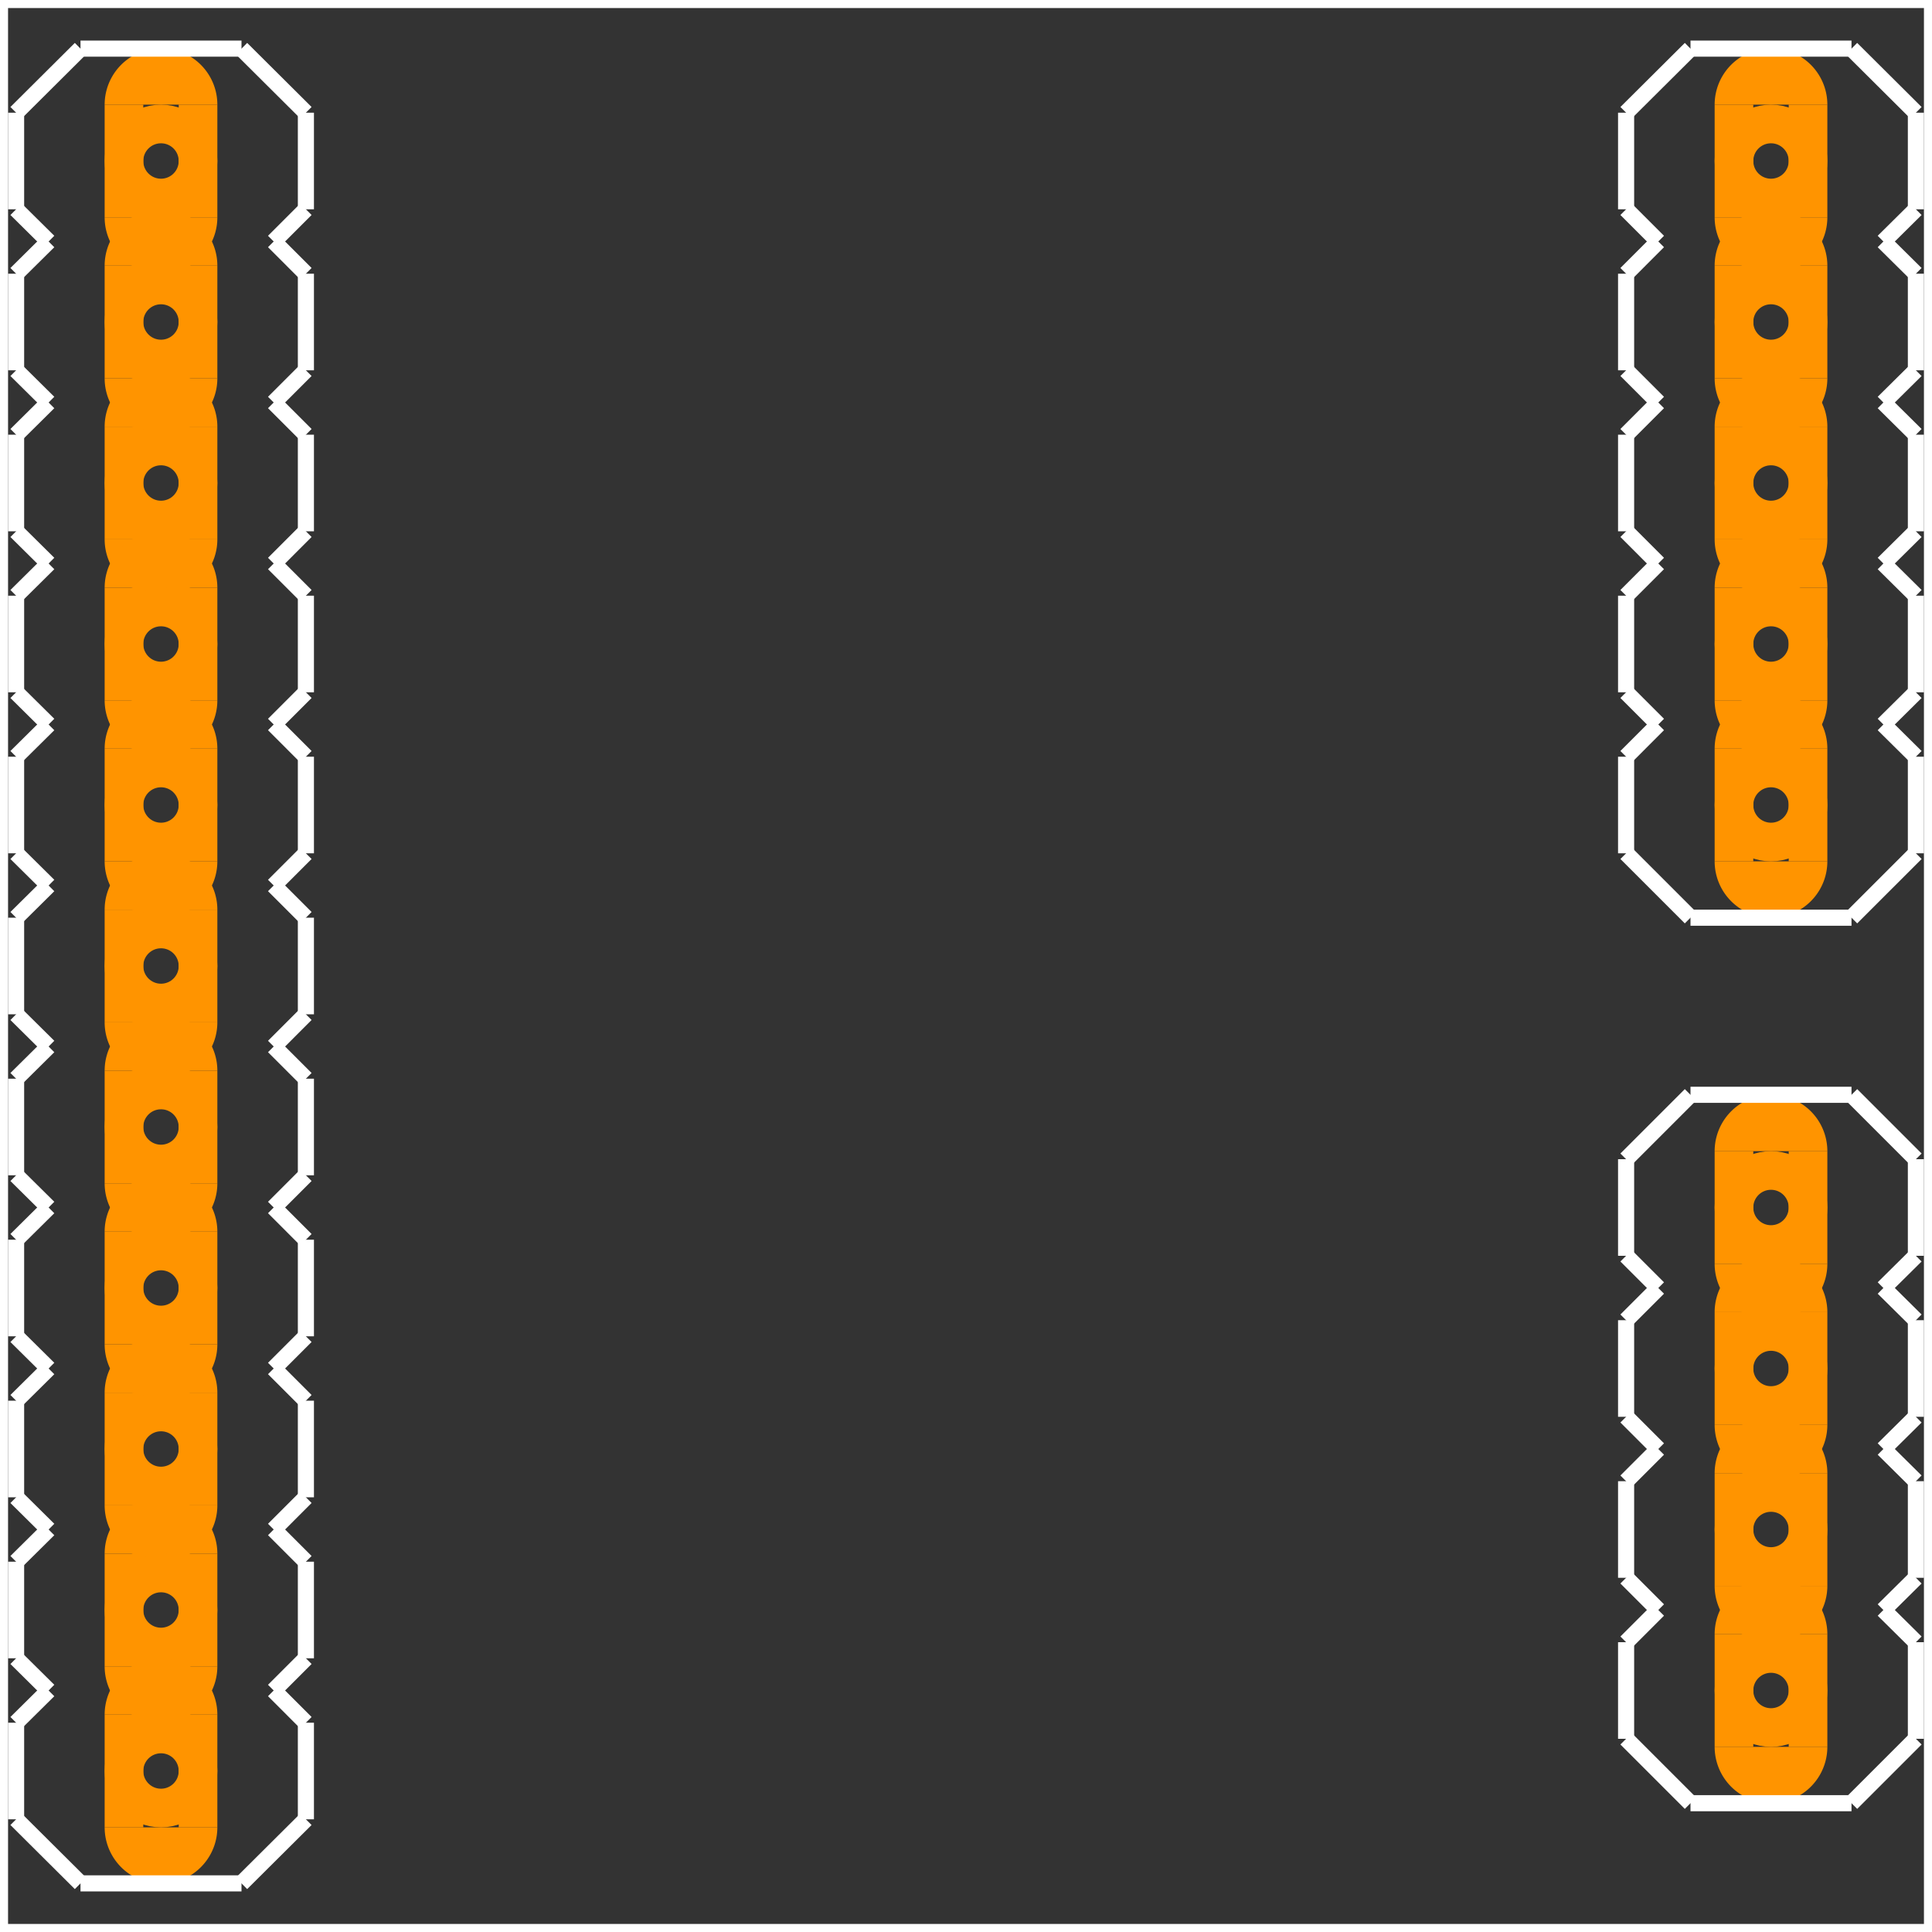 <?xml version="1.0" encoding="UTF-8" standalone="no"?> <svg xmlns:svg="http://www.w3.org/2000/svg" xmlns="http://www.w3.org/2000/svg" version="1.2" baseProfile="tiny" x="0in" y="0in" width="0.6in" height="0.6in" viewBox="0 0 6000 6000" ><rect x="0" y="0" width="6000" height="6000" fill="#333333" stroke="none"/><title>SparkFun.mod</title><desc>Kicad module 'SparkFun-OS4000-T' from file 'SparkFun.mod' converted by Fritzing</desc><g id="copper0">
 <g id="copper1">
  <g connectorname="1" id="connector0pin">
   <circle fill="none" cx="500" cy="500" stroke="#ff9400" r="115" stroke-width="120"/>
   <line fill="none" stroke="#ff9400" y1="325" x1="385" y2="675" stroke-width="120" x2="385"/>
   <line fill="none" stroke="#ff9400" y1="325" x1="615" y2="675" stroke-width="120" x2="615"/>
   <path fill="#ff9400" stroke-width="0" d="M325,325a175,175,0,0,1,350,0"/>
   <path fill="#ff9400" stroke-width="0" d="M675,675a175,175,0,1,1,-350,0"/>
  </g>
  <g connectorname="2" id="connector1pin">
   <circle fill="none" cx="500" cy="1000" stroke="#ff9400" r="115" stroke-width="120"/>
   <line fill="none" stroke="#ff9400" y1="825" x1="385" y2="1175" stroke-width="120" x2="385"/>
   <line fill="none" stroke="#ff9400" y1="825" x1="615" y2="1175" stroke-width="120" x2="615"/>
   <path fill="#ff9400" stroke-width="0" d="M325,825a175,175,0,0,1,350,0"/>
   <path fill="#ff9400" stroke-width="0" d="M675,1175a175,175,0,1,1,-350,0"/>
  </g>
  <g connectorname="3" id="connector2pin">
   <circle fill="none" cx="500" cy="1500" stroke="#ff9400" r="115" stroke-width="120"/>
   <line fill="none" stroke="#ff9400" y1="1325" x1="385" y2="1675" stroke-width="120" x2="385"/>
   <line fill="none" stroke="#ff9400" y1="1325" x1="615" y2="1675" stroke-width="120" x2="615"/>
   <path fill="#ff9400" stroke-width="0" d="M325,1325a175,175,0,0,1,350,0"/>
   <path fill="#ff9400" stroke-width="0" d="M675,1675a175,175,0,1,1,-350,0"/>
  </g>
  <g connectorname="4" id="connector3pin">
   <circle fill="none" cx="500" cy="2000" stroke="#ff9400" r="115" stroke-width="120"/>
   <line fill="none" stroke="#ff9400" y1="1825" x1="385" y2="2175" stroke-width="120" x2="385"/>
   <line fill="none" stroke="#ff9400" y1="1825" x1="615" y2="2175" stroke-width="120" x2="615"/>
   <path fill="#ff9400" stroke-width="0" d="M325,1825a175,175,0,0,1,350,0"/>
   <path fill="#ff9400" stroke-width="0" d="M675,2175a175,175,0,1,1,-350,0"/>
  </g>
  <g connectorname="5" id="connector4pin">
   <circle fill="none" cx="500" cy="2500" stroke="#ff9400" r="115" stroke-width="120"/>
   <line fill="none" stroke="#ff9400" y1="2325" x1="385" y2="2675" stroke-width="120" x2="385"/>
   <line fill="none" stroke="#ff9400" y1="2325" x1="615" y2="2675" stroke-width="120" x2="615"/>
   <path fill="#ff9400" stroke-width="0" d="M325,2325a175,175,0,0,1,350,0"/>
   <path fill="#ff9400" stroke-width="0" d="M675,2675a175,175,0,1,1,-350,0"/>
  </g>
  <g connectorname="6" id="connector5pin">
   <circle fill="none" cx="500" cy="3000" stroke="#ff9400" r="115" stroke-width="120"/>
   <line fill="none" stroke="#ff9400" y1="2825" x1="385" y2="3175" stroke-width="120" x2="385"/>
   <line fill="none" stroke="#ff9400" y1="2825" x1="615" y2="3175" stroke-width="120" x2="615"/>
   <path fill="#ff9400" stroke-width="0" d="M325,2825a175,175,0,0,1,350,0"/>
   <path fill="#ff9400" stroke-width="0" d="M675,3175a175,175,0,1,1,-350,0"/>
  </g>
  <g connectorname="7" id="connector6pin">
   <circle fill="none" cx="500" cy="3500" stroke="#ff9400" r="115" stroke-width="120"/>
   <line fill="none" stroke="#ff9400" y1="3325" x1="385" y2="3675" stroke-width="120" x2="385"/>
   <line fill="none" stroke="#ff9400" y1="3325" x1="615" y2="3675" stroke-width="120" x2="615"/>
   <path fill="#ff9400" stroke-width="0" d="M325,3325a175,175,0,0,1,350,0"/>
   <path fill="#ff9400" stroke-width="0" d="M675,3675a175,175,0,1,1,-350,0"/>
  </g>
  <g connectorname="8" id="connector7pin">
   <circle fill="none" cx="500" cy="4000" stroke="#ff9400" r="115" stroke-width="120"/>
   <line fill="none" stroke="#ff9400" y1="3825" x1="385" y2="4175" stroke-width="120" x2="385"/>
   <line fill="none" stroke="#ff9400" y1="3825" x1="615" y2="4175" stroke-width="120" x2="615"/>
   <path fill="#ff9400" stroke-width="0" d="M325,3825a175,175,0,0,1,350,0"/>
   <path fill="#ff9400" stroke-width="0" d="M675,4175a175,175,0,1,1,-350,0"/>
  </g>
  <g connectorname="9" id="connector8pin">
   <circle fill="none" cx="500" cy="4500" stroke="#ff9400" r="115" stroke-width="120"/>
   <line fill="none" stroke="#ff9400" y1="4325" x1="385" y2="4675" stroke-width="120" x2="385"/>
   <line fill="none" stroke="#ff9400" y1="4325" x1="615" y2="4675" stroke-width="120" x2="615"/>
   <path fill="#ff9400" stroke-width="0" d="M325,4325a175,175,0,0,1,350,0"/>
   <path fill="#ff9400" stroke-width="0" d="M675,4675a175,175,0,1,1,-350,0"/>
  </g>
  <g connectorname="10" id="connector9pin">
   <circle fill="none" cx="500" cy="5000" stroke="#ff9400" r="115" stroke-width="120"/>
   <line fill="none" stroke="#ff9400" y1="4825" x1="385" y2="5175" stroke-width="120" x2="385"/>
   <line fill="none" stroke="#ff9400" y1="4825" x1="615" y2="5175" stroke-width="120" x2="615"/>
   <path fill="#ff9400" stroke-width="0" d="M325,4825a175,175,0,0,1,350,0"/>
   <path fill="#ff9400" stroke-width="0" d="M675,5175a175,175,0,1,1,-350,0"/>
  </g>
  <g connectorname="11" id="connector10pin">
   <circle fill="none" cx="500" cy="5500" stroke="#ff9400" r="115" stroke-width="120"/>
   <line fill="none" stroke="#ff9400" y1="5325" x1="385" y2="5675" stroke-width="120" x2="385"/>
   <line fill="none" stroke="#ff9400" y1="5325" x1="615" y2="5675" stroke-width="120" x2="615"/>
   <path fill="#ff9400" stroke-width="0" d="M325,5325a175,175,0,0,1,350,0"/>
   <path fill="#ff9400" stroke-width="0" d="M675,5675a175,175,0,1,1,-350,0"/>
  </g>
  <g connectorname="12" id="connector11pin">
   <circle fill="none" cx="5500" cy="5250" stroke="#ff9400" r="115" stroke-width="120"/>
   <line fill="none" stroke="#ff9400" y1="5075" x1="5385" y2="5425" stroke-width="120" x2="5385"/>
   <line fill="none" stroke="#ff9400" y1="5075" x1="5615" y2="5425" stroke-width="120" x2="5615"/>
   <path fill="#ff9400" stroke-width="0" d="M5325,5075a175,175,0,0,1,350,0"/>
   <path fill="#ff9400" stroke-width="0" d="M5675,5425a175,175,0,1,1,-350,0"/>
  </g>
  <g connectorname="13" id="connector12pin">
   <circle fill="none" cx="5500" cy="4750" stroke="#ff9400" r="115" stroke-width="120"/>
   <line fill="none" stroke="#ff9400" y1="4575" x1="5385" y2="4925" stroke-width="120" x2="5385"/>
   <line fill="none" stroke="#ff9400" y1="4575" x1="5615" y2="4925" stroke-width="120" x2="5615"/>
   <path fill="#ff9400" stroke-width="0" d="M5325,4575a175,175,0,0,1,350,0"/>
   <path fill="#ff9400" stroke-width="0" d="M5675,4925a175,175,0,1,1,-350,0"/>
  </g>
  <g connectorname="14" id="connector13pin">
   <circle fill="none" cx="5500" cy="4250" stroke="#ff9400" r="115" stroke-width="120"/>
   <line fill="none" stroke="#ff9400" y1="4075" x1="5385" y2="4425" stroke-width="120" x2="5385"/>
   <line fill="none" stroke="#ff9400" y1="4075" x1="5615" y2="4425" stroke-width="120" x2="5615"/>
   <path fill="#ff9400" stroke-width="0" d="M5325,4075a175,175,0,0,1,350,0"/>
   <path fill="#ff9400" stroke-width="0" d="M5675,4425a175,175,0,1,1,-350,0"/>
  </g>
  <g connectorname="15" id="connector14pin">
   <circle fill="none" cx="5500" cy="3750" stroke="#ff9400" r="115" stroke-width="120"/>
   <line fill="none" stroke="#ff9400" y1="3575" x1="5385" y2="3925" stroke-width="120" x2="5385"/>
   <line fill="none" stroke="#ff9400" y1="3575" x1="5615" y2="3925" stroke-width="120" x2="5615"/>
   <path fill="#ff9400" stroke-width="0" d="M5325,3575a175,175,0,0,1,350,0"/>
   <path fill="#ff9400" stroke-width="0" d="M5675,3925a175,175,0,1,1,-350,0"/>
  </g>
  <g connectorname="16" id="connector15pin">
   <circle fill="none" cx="5500" cy="2500" stroke="#ff9400" r="115" stroke-width="120"/>
   <line fill="none" stroke="#ff9400" y1="2325" x1="5385" y2="2675" stroke-width="120" x2="5385"/>
   <line fill="none" stroke="#ff9400" y1="2325" x1="5615" y2="2675" stroke-width="120" x2="5615"/>
   <path fill="#ff9400" stroke-width="0" d="M5325,2325a175,175,0,0,1,350,0"/>
   <path fill="#ff9400" stroke-width="0" d="M5675,2675a175,175,0,1,1,-350,0"/>
  </g>
  <g connectorname="17" id="connector16pin">
   <circle fill="none" cx="5500" cy="2000" stroke="#ff9400" r="115" stroke-width="120"/>
   <line fill="none" stroke="#ff9400" y1="1825" x1="5385" y2="2175" stroke-width="120" x2="5385"/>
   <line fill="none" stroke="#ff9400" y1="1825" x1="5615" y2="2175" stroke-width="120" x2="5615"/>
   <path fill="#ff9400" stroke-width="0" d="M5325,1825a175,175,0,0,1,350,0"/>
   <path fill="#ff9400" stroke-width="0" d="M5675,2175a175,175,0,1,1,-350,0"/>
  </g>
  <g connectorname="18" id="connector17pin">
   <circle fill="none" cx="5500" cy="1500" stroke="#ff9400" r="115" stroke-width="120"/>
   <line fill="none" stroke="#ff9400" y1="1325" x1="5385" y2="1675" stroke-width="120" x2="5385"/>
   <line fill="none" stroke="#ff9400" y1="1325" x1="5615" y2="1675" stroke-width="120" x2="5615"/>
   <path fill="#ff9400" stroke-width="0" d="M5325,1325a175,175,0,0,1,350,0"/>
   <path fill="#ff9400" stroke-width="0" d="M5675,1675a175,175,0,1,1,-350,0"/>
  </g>
  <g connectorname="19" id="connector18pin">
   <circle fill="none" cx="5500" cy="1000" stroke="#ff9400" r="115" stroke-width="120"/>
   <line fill="none" stroke="#ff9400" y1="825" x1="5385" y2="1175" stroke-width="120" x2="5385"/>
   <line fill="none" stroke="#ff9400" y1="825" x1="5615" y2="1175" stroke-width="120" x2="5615"/>
   <path fill="#ff9400" stroke-width="0" d="M5325,825a175,175,0,0,1,350,0"/>
   <path fill="#ff9400" stroke-width="0" d="M5675,1175a175,175,0,1,1,-350,0"/>
  </g>
  <g connectorname="20" id="connector19pin">
   <circle fill="none" cx="5500" cy="500" stroke="#ff9400" r="115" stroke-width="120"/>
   <line fill="none" stroke="#ff9400" y1="325" x1="5385" y2="675" stroke-width="120" x2="5385"/>
   <line fill="none" stroke="#ff9400" y1="325" x1="5615" y2="675" stroke-width="120" x2="5615"/>
   <path fill="#ff9400" stroke-width="0" d="M5325,325a175,175,0,0,1,350,0"/>
   <path fill="#ff9400" stroke-width="0" d="M5675,675a175,175,0,1,1,-350,0"/>
  </g>
 </g>
</g>
<g id="silkscreen">
 <line fill="none" stroke="white" y1="350" x1="50" y2="650" stroke-width="50" x2="50"/>
 <line fill="none" stroke="white" y1="650" x1="50" y2="750" stroke-width="50" x2="151"/>
 <line fill="none" stroke="white" y1="750" x1="151" y2="850" stroke-width="50" x2="50"/>
 <line fill="none" stroke="white" y1="850" x1="50" y2="1150" stroke-width="50" x2="50"/>
 <line fill="none" stroke="white" y1="1150" x1="50" y2="1250" stroke-width="50" x2="151"/>
 <line fill="none" stroke="white" y1="1250" x1="151" y2="1350" stroke-width="50" x2="50"/>
 <line fill="none" stroke="white" y1="1350" x1="50" y2="1650" stroke-width="50" x2="50"/>
 <line fill="none" stroke="white" y1="1650" x1="50" y2="1750" stroke-width="50" x2="151"/>
 <line fill="none" stroke="white" y1="1750" x1="151" y2="1850" stroke-width="50" x2="50"/>
 <line fill="none" stroke="white" y1="1850" x1="50" y2="2150" stroke-width="50" x2="50"/>
 <line fill="none" stroke="white" y1="2150" x1="50" y2="2250" stroke-width="50" x2="151"/>
 <line fill="none" stroke="white" y1="2250" x1="151" y2="2350" stroke-width="50" x2="50"/>
 <line fill="none" stroke="white" y1="2350" x1="50" y2="2650" stroke-width="50" x2="50"/>
 <line fill="none" stroke="white" y1="2650" x1="50" y2="2750" stroke-width="50" x2="151"/>
 <line fill="none" stroke="white" y1="2750" x1="151" y2="2850" stroke-width="50" x2="50"/>
 <line fill="none" stroke="white" y1="2850" x1="50" y2="3150" stroke-width="50" x2="50"/>
 <line fill="none" stroke="white" y1="3150" x1="50" y2="3250" stroke-width="50" x2="151"/>
 <line fill="none" stroke="white" y1="3250" x1="151" y2="3350" stroke-width="50" x2="50"/>
 <line fill="none" stroke="white" y1="3350" x1="50" y2="3650" stroke-width="50" x2="50"/>
 <line fill="none" stroke="white" y1="3650" x1="50" y2="3750" stroke-width="50" x2="151"/>
 <line fill="none" stroke="white" y1="3750" x1="151" y2="3850" stroke-width="50" x2="50"/>
 <line fill="none" stroke="white" y1="3850" x1="50" y2="4150" stroke-width="50" x2="50"/>
 <line fill="none" stroke="white" y1="4150" x1="50" y2="4250" stroke-width="50" x2="151"/>
 <line fill="none" stroke="white" y1="4250" x1="151" y2="4350" stroke-width="50" x2="50"/>
 <line fill="none" stroke="white" y1="4350" x1="50" y2="4650" stroke-width="50" x2="50"/>
 <line fill="none" stroke="white" y1="4650" x1="50" y2="4750" stroke-width="50" x2="151"/>
 <line fill="none" stroke="white" y1="4750" x1="151" y2="4850" stroke-width="50" x2="50"/>
 <line fill="none" stroke="white" y1="4850" x1="50" y2="5150" stroke-width="50" x2="50"/>
 <line fill="none" stroke="white" y1="5150" x1="50" y2="5250" stroke-width="50" x2="151"/>
 <line fill="none" stroke="white" y1="5250" x1="151" y2="5350" stroke-width="50" x2="50"/>
 <line fill="none" stroke="white" y1="5350" x1="50" y2="5650" stroke-width="50" x2="50"/>
 <line fill="none" stroke="white" y1="5650" x1="50" y2="5849" stroke-width="50" x2="250"/>
 <line fill="none" stroke="white" y1="5849" x1="250" y2="5849" stroke-width="50" x2="750"/>
 <line fill="none" stroke="white" y1="5849" x1="750" y2="5650" stroke-width="50" x2="950"/>
 <line fill="none" stroke="white" y1="5650" x1="950" y2="5350" stroke-width="50" x2="950"/>
 <line fill="none" stroke="white" y1="5350" x1="950" y2="5250" stroke-width="50" x2="850"/>
 <line fill="none" stroke="white" y1="5250" x1="850" y2="5150" stroke-width="50" x2="950"/>
 <line fill="none" stroke="white" y1="5150" x1="950" y2="4850" stroke-width="50" x2="950"/>
 <line fill="none" stroke="white" y1="4850" x1="950" y2="4750" stroke-width="50" x2="850"/>
 <line fill="none" stroke="white" y1="4750" x1="850" y2="4650" stroke-width="50" x2="950"/>
 <line fill="none" stroke="white" y1="4650" x1="950" y2="4350" stroke-width="50" x2="950"/>
 <line fill="none" stroke="white" y1="4350" x1="950" y2="4250" stroke-width="50" x2="850"/>
 <line fill="none" stroke="white" y1="4250" x1="850" y2="4150" stroke-width="50" x2="950"/>
 <line fill="none" stroke="white" y1="4150" x1="950" y2="3850" stroke-width="50" x2="950"/>
 <line fill="none" stroke="white" y1="3850" x1="950" y2="3750" stroke-width="50" x2="850"/>
 <line fill="none" stroke="white" y1="3750" x1="850" y2="3650" stroke-width="50" x2="950"/>
 <line fill="none" stroke="white" y1="3650" x1="950" y2="3350" stroke-width="50" x2="950"/>
 <line fill="none" stroke="white" y1="3350" x1="950" y2="3250" stroke-width="50" x2="850"/>
 <line fill="none" stroke="white" y1="3250" x1="850" y2="3150" stroke-width="50" x2="950"/>
 <line fill="none" stroke="white" y1="3150" x1="950" y2="2850" stroke-width="50" x2="950"/>
 <line fill="none" stroke="white" y1="2850" x1="950" y2="2750" stroke-width="50" x2="850"/>
 <line fill="none" stroke="white" y1="2750" x1="850" y2="2650" stroke-width="50" x2="950"/>
 <line fill="none" stroke="white" y1="2650" x1="950" y2="2350" stroke-width="50" x2="950"/>
 <line fill="none" stroke="white" y1="2350" x1="950" y2="2250" stroke-width="50" x2="850"/>
 <line fill="none" stroke="white" y1="2250" x1="850" y2="2150" stroke-width="50" x2="950"/>
 <line fill="none" stroke="white" y1="2150" x1="950" y2="1850" stroke-width="50" x2="950"/>
 <line fill="none" stroke="white" y1="1850" x1="950" y2="1750" stroke-width="50" x2="850"/>
 <line fill="none" stroke="white" y1="1750" x1="850" y2="1650" stroke-width="50" x2="950"/>
 <line fill="none" stroke="white" y1="1650" x1="950" y2="1350" stroke-width="50" x2="950"/>
 <line fill="none" stroke="white" y1="1350" x1="950" y2="1250" stroke-width="50" x2="850"/>
 <line fill="none" stroke="white" y1="1250" x1="850" y2="1150" stroke-width="50" x2="950"/>
 <line fill="none" stroke="white" y1="1150" x1="950" y2="850" stroke-width="50" x2="950"/>
 <line fill="none" stroke="white" y1="850" x1="950" y2="750" stroke-width="50" x2="850"/>
 <line fill="none" stroke="white" y1="750" x1="850" y2="650" stroke-width="50" x2="950"/>
 <line fill="none" stroke="white" y1="650" x1="950" y2="350" stroke-width="50" x2="950"/>
 <line fill="none" stroke="white" y1="350" x1="950" y2="151" stroke-width="50" x2="750"/>
 <line fill="none" stroke="white" y1="151" x1="750" y2="151" stroke-width="50" x2="250"/>
 <line fill="none" stroke="white" y1="151" x1="250" y2="350" stroke-width="50" x2="50"/>
 <line fill="none" stroke="white" y1="2650" x1="5950" y2="2350" stroke-width="50" x2="5950"/>
 <line fill="none" stroke="white" y1="2350" x1="5950" y2="2250" stroke-width="50" x2="5849"/>
 <line fill="none" stroke="white" y1="2250" x1="5849" y2="2150" stroke-width="50" x2="5950"/>
 <line fill="none" stroke="white" y1="2150" x1="5950" y2="1850" stroke-width="50" x2="5950"/>
 <line fill="none" stroke="white" y1="1850" x1="5950" y2="1750" stroke-width="50" x2="5849"/>
 <line fill="none" stroke="white" y1="1750" x1="5849" y2="1650" stroke-width="50" x2="5950"/>
 <line fill="none" stroke="white" y1="1650" x1="5950" y2="1350" stroke-width="50" x2="5950"/>
 <line fill="none" stroke="white" y1="1350" x1="5950" y2="1250" stroke-width="50" x2="5849"/>
 <line fill="none" stroke="white" y1="1250" x1="5849" y2="1150" stroke-width="50" x2="5950"/>
 <line fill="none" stroke="white" y1="1150" x1="5950" y2="850" stroke-width="50" x2="5950"/>
 <line fill="none" stroke="white" y1="850" x1="5950" y2="750" stroke-width="50" x2="5849"/>
 <line fill="none" stroke="white" y1="750" x1="5849" y2="650" stroke-width="50" x2="5950"/>
 <line fill="none" stroke="white" y1="650" x1="5950" y2="350" stroke-width="50" x2="5950"/>
 <line fill="none" stroke="white" y1="350" x1="5050" y2="650" stroke-width="50" x2="5050"/>
 <line fill="none" stroke="white" y1="650" x1="5050" y2="750" stroke-width="50" x2="5150"/>
 <line fill="none" stroke="white" y1="750" x1="5150" y2="850" stroke-width="50" x2="5050"/>
 <line fill="none" stroke="white" y1="850" x1="5050" y2="1150" stroke-width="50" x2="5050"/>
 <line fill="none" stroke="white" y1="1150" x1="5050" y2="1250" stroke-width="50" x2="5150"/>
 <line fill="none" stroke="white" y1="1250" x1="5150" y2="1350" stroke-width="50" x2="5050"/>
 <line fill="none" stroke="white" y1="1350" x1="5050" y2="1650" stroke-width="50" x2="5050"/>
 <line fill="none" stroke="white" y1="1650" x1="5050" y2="1750" stroke-width="50" x2="5150"/>
 <line fill="none" stroke="white" y1="1750" x1="5150" y2="1850" stroke-width="50" x2="5050"/>
 <line fill="none" stroke="white" y1="1850" x1="5050" y2="2150" stroke-width="50" x2="5050"/>
 <line fill="none" stroke="white" y1="2150" x1="5050" y2="2250" stroke-width="50" x2="5150"/>
 <line fill="none" stroke="white" y1="2250" x1="5150" y2="2350" stroke-width="50" x2="5050"/>
 <line fill="none" stroke="white" y1="2350" x1="5050" y2="2650" stroke-width="50" x2="5050"/>
 <line fill="none" stroke="white" y1="2650" x1="5050" y2="2850" stroke-width="50" x2="5250"/>
 <line fill="none" stroke="white" y1="2850" x1="5750" y2="2650" stroke-width="50" x2="5950"/>
 <line fill="none" stroke="white" y1="2850" x1="5250" y2="2850" stroke-width="50" x2="5750"/>
 <line fill="none" stroke="white" y1="350" x1="5050" y2="151" stroke-width="50" x2="5250"/>
 <line fill="none" stroke="white" y1="151" x1="5250" y2="151" stroke-width="50" x2="5750"/>
 <line fill="none" stroke="white" y1="151" x1="5750" y2="350" stroke-width="50" x2="5950"/>
 <line fill="none" stroke="white" y1="5400" x1="5950" y2="5100" stroke-width="50" x2="5950"/>
 <line fill="none" stroke="white" y1="5100" x1="5950" y2="5000" stroke-width="50" x2="5849"/>
 <line fill="none" stroke="white" y1="5000" x1="5849" y2="4900" stroke-width="50" x2="5950"/>
 <line fill="none" stroke="white" y1="4900" x1="5950" y2="4600" stroke-width="50" x2="5950"/>
 <line fill="none" stroke="white" y1="4600" x1="5950" y2="4500" stroke-width="50" x2="5849"/>
 <line fill="none" stroke="white" y1="4500" x1="5849" y2="4400" stroke-width="50" x2="5950"/>
 <line fill="none" stroke="white" y1="4400" x1="5950" y2="4100" stroke-width="50" x2="5950"/>
 <line fill="none" stroke="white" y1="4100" x1="5950" y2="4000" stroke-width="50" x2="5849"/>
 <line fill="none" stroke="white" y1="4000" x1="5849" y2="3900" stroke-width="50" x2="5950"/>
 <line fill="none" stroke="white" y1="3900" x1="5950" y2="3600" stroke-width="50" x2="5950"/>
 <line fill="none" stroke="white" y1="3600" x1="5050" y2="3900" stroke-width="50" x2="5050"/>
 <line fill="none" stroke="white" y1="3900" x1="5050" y2="4000" stroke-width="50" x2="5150"/>
 <line fill="none" stroke="white" y1="4000" x1="5150" y2="4100" stroke-width="50" x2="5050"/>
 <line fill="none" stroke="white" y1="4100" x1="5050" y2="4400" stroke-width="50" x2="5050"/>
 <line fill="none" stroke="white" y1="4400" x1="5050" y2="4500" stroke-width="50" x2="5150"/>
 <line fill="none" stroke="white" y1="4500" x1="5150" y2="4600" stroke-width="50" x2="5050"/>
 <line fill="none" stroke="white" y1="4600" x1="5050" y2="4900" stroke-width="50" x2="5050"/>
 <line fill="none" stroke="white" y1="4900" x1="5050" y2="5000" stroke-width="50" x2="5150"/>
 <line fill="none" stroke="white" y1="5000" x1="5150" y2="5100" stroke-width="50" x2="5050"/>
 <line fill="none" stroke="white" y1="5100" x1="5050" y2="5400" stroke-width="50" x2="5050"/>
 <line fill="none" stroke="white" y1="5400" x1="5050" y2="5600" stroke-width="50" x2="5250"/>
 <line fill="none" stroke="white" y1="5600" x1="5750" y2="5400" stroke-width="50" x2="5950"/>
 <line fill="none" stroke="white" y1="5600" x1="5250" y2="5600" stroke-width="50" x2="5750"/>
 <line fill="none" stroke="white" y1="3600" x1="5050" y2="3400" stroke-width="50" x2="5250"/>
 <line fill="none" stroke="white" y1="3400" x1="5250" y2="3400" stroke-width="50" x2="5750"/>
 <line fill="none" stroke="white" y1="3400" x1="5750" y2="3600" stroke-width="50" x2="5950"/>
 <line fill="none" stroke="white" y1="6000" x1="0" y2="0" stroke-width="50" x2="0"/>
 <line fill="none" stroke="white" y1="0" x1="0" y2="0" stroke-width="50" x2="6000"/>
 <line fill="none" stroke="white" y1="0" x1="6000" y2="6000" stroke-width="50" x2="6000"/>
 <line fill="none" stroke="white" y1="6000" x1="6000" y2="6000" stroke-width="50" x2="0"/>
</g>
</svg>